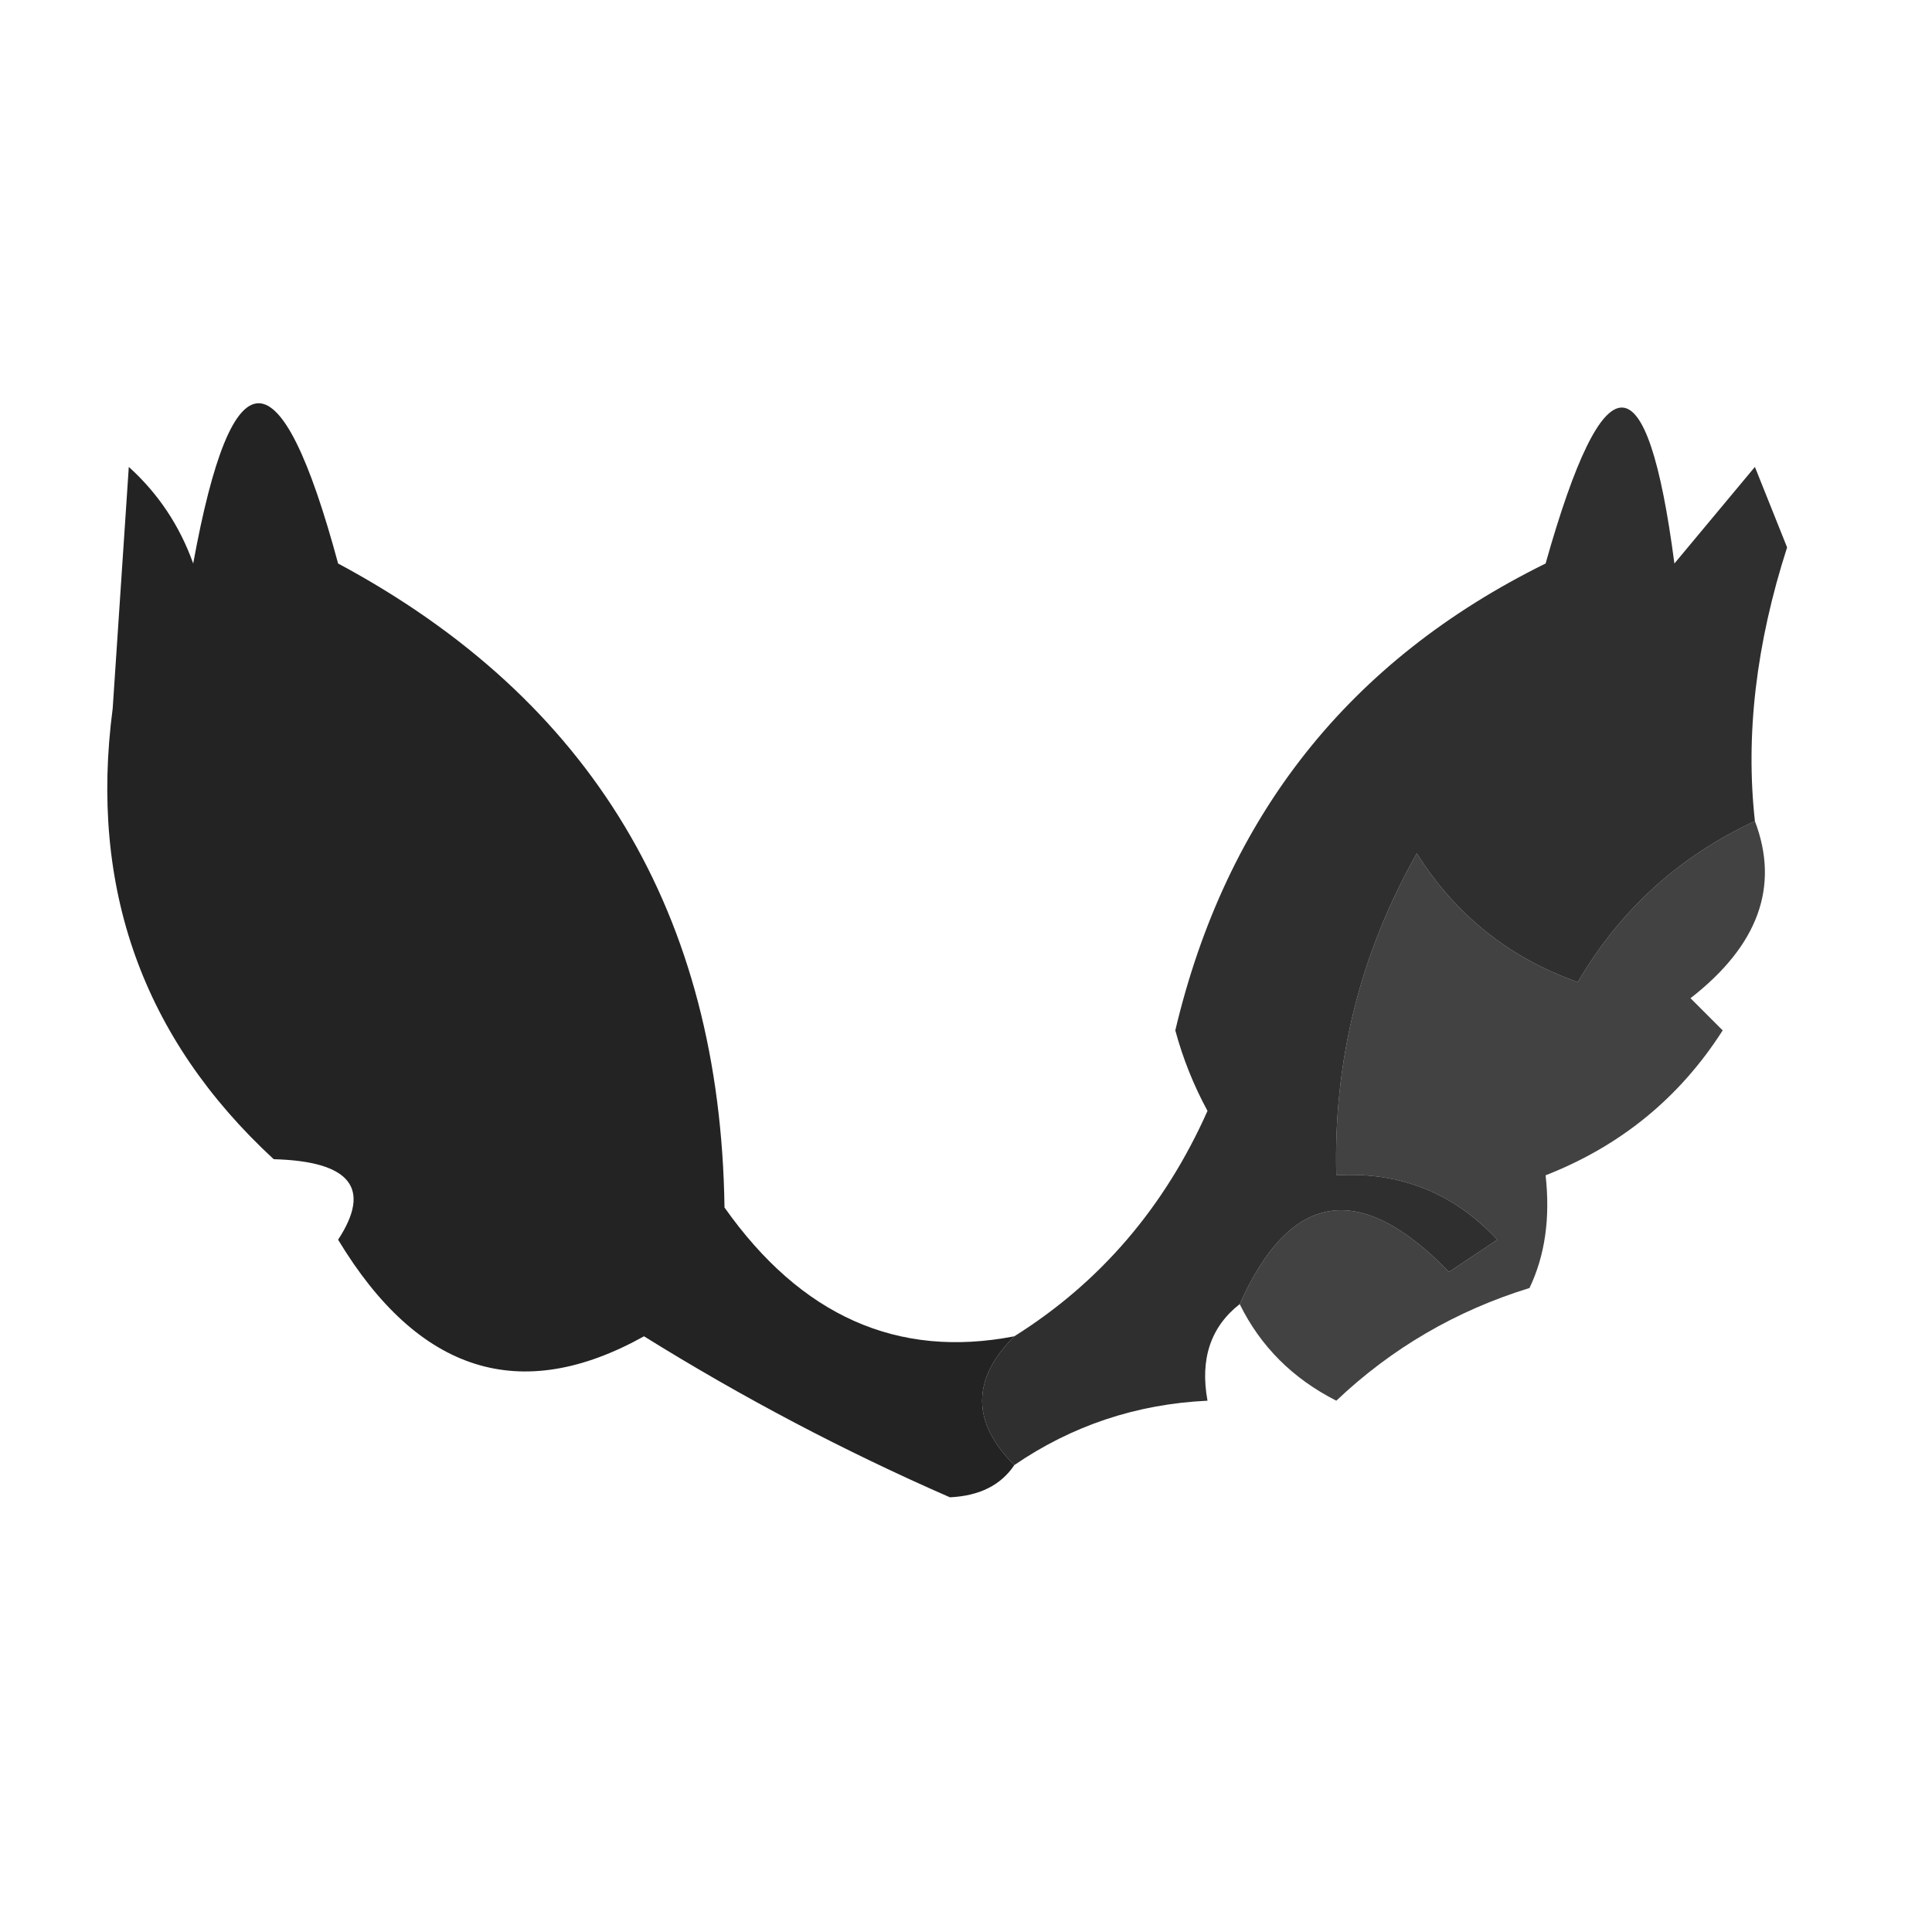 <?xml version="1.0" encoding="UTF-8"?>
<!DOCTYPE svg PUBLIC "-//W3C//DTD SVG 1.1//EN" "http://www.w3.org/Graphics/SVG/1.1/DTD/svg11.dtd">
<svg xmlns="http://www.w3.org/2000/svg" version="1.1" width="60px" height="60px" style="shape-rendering:geometricPrecision; text-rendering:geometricPrecision; image-rendering:optimizeQuality; fill-rule:evenodd; clip-rule:evenodd" xmlns:xlink="http://www.w3.org/1999/xlink">
<g><path style="opacity:0.895" fill="#0b0b0b" d="M 31.5,41.5 C 30.167,42.833 30.167,44.167 31.5,45.5C 31.083,46.124 30.416,46.457 29.5,46.5C 26.23,45.072 23.064,43.405 20,41.5C 16.164,43.637 12.997,42.637 10.5,38.5C 11.55,36.898 10.883,36.065 8.5,36C 4.433,32.241 2.766,27.575 3.5,22C 3.667,19.5 3.833,17 4,14.5C 4.915,15.328 5.581,16.328 6,17.5C 7.209,10.864 8.709,10.864 10.5,17.5C 18.372,21.722 22.372,28.388 22.5,37.5C 24.879,40.87 27.879,42.203 31.5,41.5 Z"/></g>
<g><path style="opacity:0.836" fill="#080808" d="M 54.5,25.5 C 52.143,26.594 50.31,28.261 49,30.5C 46.867,29.745 45.2,28.412 44,26.5C 42.242,29.608 41.408,32.941 41.5,36.5C 43.483,36.383 45.15,37.05 46.5,38.5C 46,38.833 45.5,39.167 45,39.5C 42.238,36.648 40.071,36.981 38.5,40.5C 37.596,41.209 37.263,42.209 37.5,43.5C 35.297,43.604 33.297,44.27 31.5,45.5C 30.167,44.167 30.167,42.833 31.5,41.5C 34.167,39.827 36.167,37.493 37.5,34.5C 37.069,33.706 36.736,32.873 36.5,32C 38.077,25.333 41.91,20.5 48,17.5C 49.822,11.042 51.156,11.042 52,17.5C 52.833,16.5 53.667,15.5 54.5,14.5C 54.833,15.333 55.167,16.167 55.5,17C 54.537,19.99 54.204,22.824 54.5,25.5 Z"/></g>
<g><path style="opacity:0.779" fill="#0d0d0d" d="M 54.5,25.5 C 55.272,27.529 54.606,29.363 52.5,31C 52.833,31.333 53.167,31.667 53.5,32C 52.166,34.087 50.333,35.587 48,36.5C 48.148,37.825 47.982,38.992 47.5,40C 45.22,40.703 43.22,41.869 41.5,43.5C 40.145,42.812 39.145,41.812 38.5,40.5C 40.071,36.981 42.238,36.648 45,39.5C 45.5,39.167 46,38.833 46.5,38.5C 45.15,37.05 43.483,36.383 41.5,36.5C 41.408,32.941 42.242,29.608 44,26.5C 45.2,28.412 46.867,29.745 49,30.5C 50.31,28.261 52.143,26.594 54.5,25.5 Z"/></g>
</svg>
